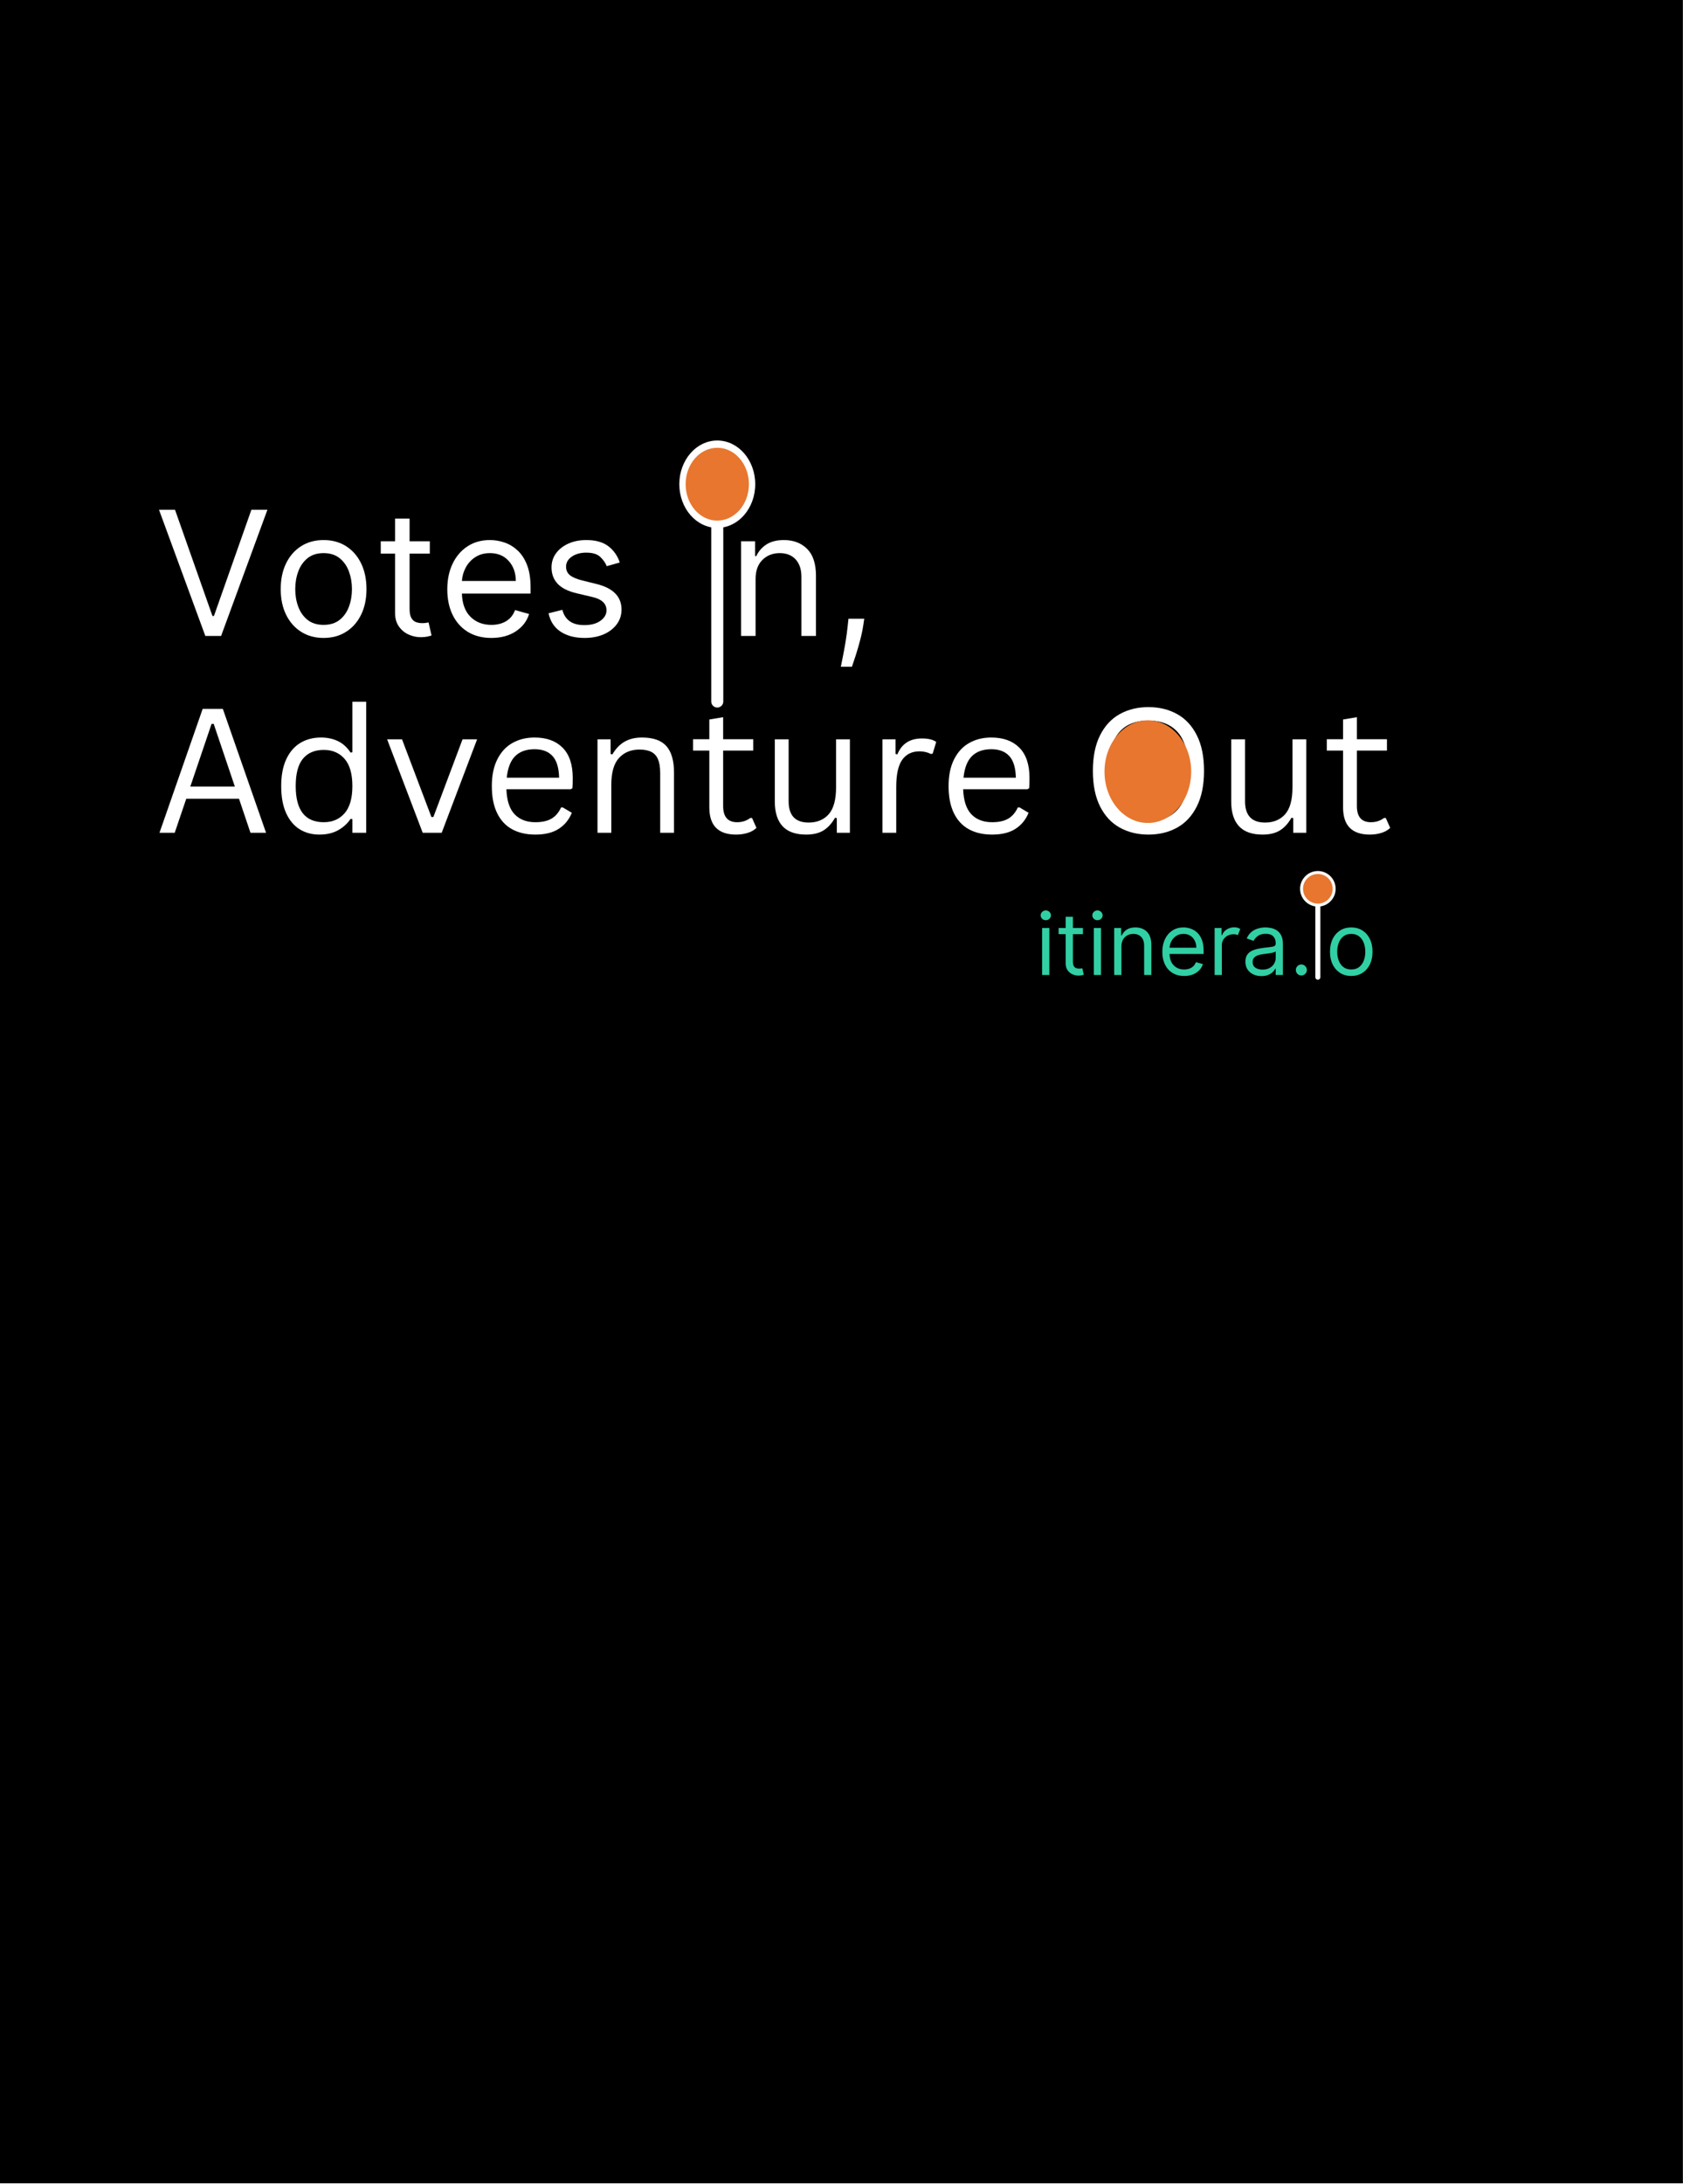 <svg xmlns="http://www.w3.org/2000/svg" xmlns:xlink="http://www.w3.org/1999/xlink" width="1332" zoomAndPan="magnify" viewBox="0 0 999 1296" height="1728" preserveAspectRatio="xMidYMid meet" version="1.0"><defs><g/><clipPath id="1d192c125e"><path d="M 0 0 L 998.938 0 L 998.938 1296 L 0 1296 Z M 0 0 " clip-rule="nonzero"/></clipPath><clipPath id="63713503a4"><path d="M 771.707 516.832 L 792.809 516.832 L 792.809 537.93 L 771.707 537.93 Z M 771.707 516.832 " clip-rule="nonzero"/></clipPath><clipPath id="a2136628c1"><path d="M 782.258 516.832 C 776.43 516.832 771.707 521.555 771.707 527.383 C 771.707 533.207 776.43 537.93 782.258 537.93 C 788.082 537.93 792.809 533.207 792.809 527.383 C 792.809 521.555 788.082 516.832 782.258 516.832 Z M 782.258 516.832 " clip-rule="nonzero"/></clipPath><clipPath id="64e926c634"><path d="M 773.461 518.586 L 791.051 518.586 L 791.051 536.176 L 773.461 536.176 Z M 773.461 518.586 " clip-rule="nonzero"/></clipPath><clipPath id="77342c0bfd"><path d="M 782.258 518.586 C 777.398 518.586 773.461 522.523 773.461 527.383 C 773.461 532.238 777.398 536.176 782.258 536.176 C 787.113 536.176 791.051 532.238 791.051 527.383 C 791.051 522.523 787.113 518.586 782.258 518.586 Z M 782.258 518.586 " clip-rule="nonzero"/></clipPath><clipPath id="766a8b39ed"><path d="M 403.23 261.379 L 448.293 261.379 L 448.293 313.309 L 403.23 313.309 Z M 403.23 261.379 " clip-rule="nonzero"/></clipPath><clipPath id="a36cfa60b6"><path d="M 425.762 261.379 C 413.316 261.379 403.23 272.984 403.23 287.301 C 403.23 301.617 413.316 313.223 425.762 313.223 C 438.207 313.223 448.293 301.617 448.293 287.301 C 448.293 272.984 438.207 261.379 425.762 261.379 Z M 425.762 261.379 " clip-rule="nonzero"/></clipPath><clipPath id="f4414c53cf"><path d="M 406.977 265.691 L 444.547 265.691 L 444.547 308.984 L 406.977 308.984 Z M 406.977 265.691 " clip-rule="nonzero"/></clipPath><clipPath id="8589eaead0"><path d="M 425.762 265.691 C 415.387 265.691 406.977 275.367 406.977 287.301 C 406.977 299.234 415.387 308.91 425.762 308.91 C 436.137 308.91 444.547 299.234 444.547 287.301 C 444.547 275.367 436.137 265.691 425.762 265.691 Z M 425.762 265.691 " clip-rule="nonzero"/></clipPath><clipPath id="4248f34a98"><path d="M 655.609 427.387 L 707.066 427.387 L 707.066 488.492 L 655.609 488.492 Z M 655.609 427.387 " clip-rule="nonzero"/></clipPath><clipPath id="24684467a4"><path d="M 681.34 427.387 C 667.129 427.387 655.609 441.031 655.609 457.859 C 655.609 474.688 667.129 488.328 681.34 488.328 C 695.551 488.328 707.066 474.688 707.066 457.859 C 707.066 441.031 695.551 427.387 681.34 427.387 Z M 681.34 427.387 " clip-rule="nonzero"/></clipPath></defs><rect x="-99.9" width="1198.8" fill="#ffffff" y="-129.6" height="1555.2" fill-opacity="1"/><g clip-path="url(#1d192c125e)"><path fill="#000000" d="M 0 0 L 998.938 0 L 998.938 1295.496 L 0 1295.496 Z M 0 0 " fill-opacity="1" fill-rule="nonzero"/></g><g fill="#31cfa4" fill-opacity="1"><g transform="translate(614.671, 578.518)"><g><path d="M 3.922 0 L 3.922 -27.859 L 8.203 -27.859 L 8.203 0 Z M 6.094 -32.5 C 5.258 -32.5 4.539 -32.781 3.938 -33.344 C 3.344 -33.914 3.047 -34.598 3.047 -35.391 C 3.047 -36.191 3.344 -36.875 3.938 -37.438 C 4.539 -38.008 5.258 -38.297 6.094 -38.297 C 6.926 -38.297 7.641 -38.008 8.234 -37.438 C 8.836 -36.875 9.141 -36.191 9.141 -35.391 C 9.141 -34.598 8.836 -33.914 8.234 -33.344 C 7.641 -32.781 6.926 -32.5 6.094 -32.5 Z M 6.094 -32.5 "/></g></g></g><g fill="#31cfa4" fill-opacity="1"><g transform="translate(626.781, 578.518)"><g><path d="M 16.031 -27.859 L 16.031 -24.219 L 10.078 -24.219 L 10.078 -7.984 C 10.078 -6.773 10.254 -5.867 10.609 -5.266 C 10.973 -4.672 11.438 -4.27 12 -4.062 C 12.562 -3.863 13.156 -3.766 13.781 -3.766 C 14.25 -3.766 14.633 -3.789 14.938 -3.844 C 15.238 -3.906 15.484 -3.953 15.672 -3.984 L 16.531 -0.141 C 16.25 -0.035 15.848 0.07 15.328 0.188 C 14.805 0.301 14.145 0.359 13.344 0.359 C 12.133 0.359 10.953 0.098 9.797 -0.422 C 8.641 -0.941 7.68 -1.734 6.922 -2.797 C 6.172 -3.859 5.797 -5.195 5.797 -6.812 L 5.797 -24.219 L 1.594 -24.219 L 1.594 -27.859 L 5.797 -27.859 L 5.797 -34.531 L 10.078 -34.531 L 10.078 -27.859 Z M 16.031 -27.859 "/></g></g></g><g fill="#31cfa4" fill-opacity="1"><g transform="translate(645.345, 578.518)"><g><path d="M 3.922 0 L 3.922 -27.859 L 8.203 -27.859 L 8.203 0 Z M 6.094 -32.5 C 5.258 -32.5 4.539 -32.781 3.938 -33.344 C 3.344 -33.914 3.047 -34.598 3.047 -35.391 C 3.047 -36.191 3.344 -36.875 3.938 -37.438 C 4.539 -38.008 5.258 -38.297 6.094 -38.297 C 6.926 -38.297 7.641 -38.008 8.234 -37.438 C 8.836 -36.875 9.141 -36.191 9.141 -35.391 C 9.141 -34.598 8.836 -33.914 8.234 -33.344 C 7.641 -32.781 6.926 -32.5 6.094 -32.5 Z M 6.094 -32.5 "/></g></g></g><g fill="#31cfa4" fill-opacity="1"><g transform="translate(657.455, 578.518)"><g><path d="M 8.203 -16.75 L 8.203 0 L 3.922 0 L 3.922 -27.859 L 8.047 -27.859 L 8.047 -23.5 L 8.406 -23.5 C 9.062 -24.914 10.051 -26.055 11.375 -26.922 C 12.707 -27.785 14.426 -28.219 16.531 -28.219 C 19.352 -28.219 21.629 -27.352 23.359 -25.625 C 25.098 -23.895 25.969 -21.254 25.969 -17.703 L 25.969 0 L 21.688 0 L 21.688 -17.406 C 21.688 -19.594 21.117 -21.301 19.984 -22.531 C 18.848 -23.758 17.285 -24.375 15.297 -24.375 C 13.254 -24.375 11.562 -23.711 10.219 -22.391 C 8.875 -21.066 8.203 -19.188 8.203 -16.75 Z M 8.203 -16.75 "/></g></g></g><g fill="#31cfa4" fill-opacity="1"><g transform="translate(687.331, 578.518)"><g><path d="M 15.594 0.578 C 12.906 0.578 10.594 -0.016 8.656 -1.203 C 6.719 -2.391 5.223 -4.055 4.172 -6.203 C 3.129 -8.348 2.609 -10.848 2.609 -13.703 C 2.609 -16.555 3.129 -19.07 4.172 -21.25 C 5.223 -23.438 6.688 -25.145 8.562 -26.375 C 10.445 -27.602 12.645 -28.219 15.156 -28.219 C 16.602 -28.219 18.035 -27.973 19.453 -27.484 C 20.867 -27.004 22.156 -26.223 23.312 -25.141 C 24.477 -24.055 25.406 -22.625 26.094 -20.844 C 26.781 -19.07 27.125 -16.883 27.125 -14.281 L 27.125 -12.469 L 6.906 -12.469 C 7 -9.5 7.844 -7.223 9.438 -5.641 C 11.031 -4.055 13.082 -3.266 15.594 -3.266 C 17.27 -3.266 18.711 -3.625 19.922 -4.344 C 21.129 -5.07 22.008 -6.16 22.562 -7.609 L 26.688 -6.453 C 26.039 -4.348 24.738 -2.648 22.781 -1.359 C 20.82 -0.066 18.426 0.578 15.594 0.578 Z M 6.906 -16.172 L 22.781 -16.172 C 22.781 -18.523 22.086 -20.477 20.703 -22.031 C 19.328 -23.594 17.477 -24.375 15.156 -24.375 C 13.531 -24.375 12.117 -23.988 10.922 -23.219 C 9.723 -22.457 8.773 -21.453 8.078 -20.203 C 7.391 -18.953 7 -17.609 6.906 -16.172 Z M 6.906 -16.172 "/></g></g></g><g fill="#31cfa4" fill-opacity="1"><g transform="translate(717.062, 578.518)"><g><path d="M 3.922 0 L 3.922 -27.859 L 8.047 -27.859 L 8.047 -23.641 L 8.344 -23.641 C 8.832 -25.023 9.742 -26.145 11.078 -27 C 12.41 -27.852 13.914 -28.281 15.594 -28.281 C 16.363 -28.281 17.039 -28.191 17.625 -28.016 C 18.207 -27.836 18.711 -27.586 19.141 -27.266 L 17.703 -23.641 C 17.398 -23.797 17.047 -23.922 16.641 -24.016 C 16.234 -24.109 15.766 -24.156 15.234 -24.156 C 13.203 -24.156 11.52 -23.535 10.188 -22.297 C 8.863 -21.055 8.203 -19.5 8.203 -17.625 L 8.203 0 Z M 3.922 0 "/></g></g></g><g fill="#31cfa4" fill-opacity="1"><g transform="translate(736.641, 578.518)"><g><path d="M 12.109 0.656 C 10.348 0.656 8.75 0.32 7.312 -0.344 C 5.875 -1.02 4.727 -1.992 3.875 -3.266 C 3.031 -4.547 2.609 -6.094 2.609 -7.906 C 2.609 -9.5 2.922 -10.797 3.547 -11.797 C 4.18 -12.797 5.023 -13.578 6.078 -14.141 C 7.129 -14.711 8.289 -15.141 9.562 -15.422 C 10.844 -15.703 12.129 -15.93 13.422 -16.109 C 15.109 -16.316 16.477 -16.477 17.531 -16.594 C 18.594 -16.707 19.367 -16.906 19.859 -17.188 C 20.348 -17.469 20.594 -17.953 20.594 -18.641 L 20.594 -18.781 C 20.594 -20.57 20.102 -21.961 19.125 -22.953 C 18.156 -23.941 16.688 -24.438 14.719 -24.438 C 12.676 -24.438 11.07 -23.988 9.906 -23.094 C 8.75 -22.207 7.938 -21.254 7.469 -20.234 L 3.406 -21.688 C 4.133 -23.375 5.102 -24.691 6.312 -25.641 C 7.531 -26.598 8.859 -27.266 10.297 -27.641 C 11.742 -28.023 13.172 -28.219 14.578 -28.219 C 15.473 -28.219 16.504 -28.109 17.672 -27.891 C 18.836 -27.68 19.969 -27.25 21.062 -26.594 C 22.156 -25.945 23.062 -24.961 23.781 -23.641 C 24.508 -22.328 24.875 -20.562 24.875 -18.344 L 24.875 0 L 20.594 0 L 20.594 -3.766 L 20.375 -3.766 C 20.094 -3.16 19.613 -2.516 18.938 -1.828 C 18.258 -1.141 17.359 -0.551 16.234 -0.062 C 15.109 0.414 13.734 0.656 12.109 0.656 Z M 12.766 -3.188 C 14.453 -3.188 15.879 -3.52 17.047 -4.188 C 18.211 -4.852 19.094 -5.711 19.688 -6.766 C 20.289 -7.816 20.594 -8.922 20.594 -10.078 L 20.594 -14 C 20.414 -13.781 20.02 -13.582 19.406 -13.406 C 18.801 -13.227 18.102 -13.078 17.312 -12.953 C 16.52 -12.828 15.75 -12.719 15 -12.625 C 14.258 -12.539 13.66 -12.469 13.203 -12.406 C 12.086 -12.258 11.051 -12.023 10.094 -11.703 C 9.133 -11.379 8.359 -10.898 7.766 -10.266 C 7.18 -9.641 6.891 -8.781 6.891 -7.688 C 6.891 -6.195 7.441 -5.07 8.547 -4.312 C 9.648 -3.562 11.055 -3.188 12.766 -3.188 Z M 12.766 -3.188 "/></g></g></g><g fill="#31cfa4" fill-opacity="1"><g transform="translate(765.429, 578.518)"><g><path d="M 7.031 0.297 C 6.133 0.297 5.363 -0.02 4.719 -0.656 C 4.082 -1.301 3.766 -2.07 3.766 -2.969 C 3.766 -3.863 4.082 -4.629 4.719 -5.266 C 5.363 -5.91 6.133 -6.234 7.031 -6.234 C 7.926 -6.234 8.691 -5.91 9.328 -5.266 C 9.973 -4.629 10.297 -3.863 10.297 -2.969 C 10.297 -2.07 9.973 -1.301 9.328 -0.656 C 8.691 -0.02 7.926 0.297 7.031 0.297 Z M 7.031 0.297 "/></g></g></g><g fill="#31cfa4" fill-opacity="1"><g transform="translate(779.5, 578.518)"><g/></g></g><g fill="#31cfa4" fill-opacity="1"><g transform="translate(793.858, 578.518)"><g/></g></g><g fill="#31cfa4" fill-opacity="1"><g transform="translate(786.849, 578.518)"><g><path d="M 15.234 0.578 C 12.711 0.578 10.504 -0.02 8.609 -1.219 C 6.723 -2.414 5.25 -4.086 4.188 -6.234 C 3.133 -8.391 2.609 -10.906 2.609 -13.781 C 2.609 -16.688 3.133 -19.219 4.188 -21.375 C 5.25 -23.539 6.723 -25.223 8.609 -26.422 C 10.504 -27.617 12.711 -28.219 15.234 -28.219 C 17.742 -28.219 19.941 -27.617 21.828 -26.422 C 23.723 -25.223 25.203 -23.539 26.266 -21.375 C 27.328 -19.219 27.859 -16.688 27.859 -13.781 C 27.859 -10.906 27.328 -8.391 26.266 -6.234 C 25.203 -4.086 23.723 -2.414 21.828 -1.219 C 19.941 -0.02 17.742 0.578 15.234 0.578 Z M 15.234 -3.266 C 17.141 -3.266 18.707 -3.754 19.938 -4.734 C 21.176 -5.711 22.094 -7 22.688 -8.594 C 23.281 -10.188 23.578 -11.914 23.578 -13.781 C 23.578 -15.645 23.281 -17.379 22.688 -18.984 C 22.094 -20.586 21.176 -21.883 19.938 -22.875 C 18.707 -23.875 17.141 -24.375 15.234 -24.375 C 13.316 -24.375 11.742 -23.875 10.516 -22.875 C 9.285 -21.883 8.375 -20.586 7.781 -18.984 C 7.188 -17.379 6.891 -15.645 6.891 -13.781 C 6.891 -11.914 7.188 -10.188 7.781 -8.594 C 8.375 -7 9.285 -5.711 10.516 -4.734 C 11.742 -3.754 13.316 -3.266 15.234 -3.266 Z M 15.234 -3.266 "/></g></g></g><g clip-path="url(#63713503a4)"><g clip-path="url(#a2136628c1)"><path fill="#ffffff" d="M 771.707 516.832 L 792.809 516.832 L 792.809 537.93 L 771.707 537.93 Z M 771.707 516.832 " fill-opacity="1" fill-rule="nonzero"/></g></g><path stroke-linecap="round" transform="matrix(0, -0.75, 0.75, 0, 780.752, 581.317)" fill="none" stroke-linejoin="miter" d="M 2 1.997 L 77.808 1.997 " stroke="#ffffff" stroke-width="4" stroke-opacity="1" stroke-miterlimit="4"/><g clip-path="url(#64e926c634)"><g clip-path="url(#77342c0bfd)"><path fill="#e8762f" d="M 773.461 518.586 L 791.051 518.586 L 791.051 536.176 L 773.461 536.176 Z M 773.461 518.586 " fill-opacity="1" fill-rule="nonzero"/></g></g><g fill="#ffffff" fill-opacity="1"><g transform="translate(91.738, 377.355)"><g><path d="M 12.141 -74.891 L 34.375 -11.844 L 35.25 -11.844 L 57.484 -74.891 L 67 -74.891 L 39.5 0 L 30.141 0 L 2.641 -74.891 Z M 12.141 -74.891 "/></g></g></g><g fill="#ffffff" fill-opacity="1"><g transform="translate(161.361, 377.355)"><g><path d="M 30.719 1.172 C 25.645 1.172 21.203 -0.035 17.391 -2.453 C 13.578 -4.867 10.602 -8.242 8.469 -12.578 C 6.332 -16.922 5.266 -21.992 5.266 -27.797 C 5.266 -33.648 6.332 -38.754 8.469 -43.109 C 10.602 -47.473 13.578 -50.863 17.391 -53.281 C 21.203 -55.695 25.645 -56.906 30.719 -56.906 C 35.789 -56.906 40.234 -55.695 44.047 -53.281 C 47.867 -50.863 50.844 -47.473 52.969 -43.109 C 55.102 -38.754 56.172 -33.648 56.172 -27.797 C 56.172 -21.992 55.102 -16.922 52.969 -12.578 C 50.844 -8.242 47.867 -4.867 44.047 -2.453 C 40.234 -0.035 35.789 1.172 30.719 1.172 Z M 30.719 -6.578 C 34.57 -6.578 37.738 -7.562 40.219 -9.531 C 42.707 -11.508 44.551 -14.109 45.75 -17.328 C 46.945 -20.547 47.547 -24.035 47.547 -27.797 C 47.547 -31.547 46.945 -35.039 45.75 -38.281 C 44.551 -41.531 42.707 -44.156 40.219 -46.156 C 37.738 -48.156 34.57 -49.156 30.719 -49.156 C 26.863 -49.156 23.691 -48.156 21.203 -46.156 C 18.723 -44.156 16.883 -41.531 15.688 -38.281 C 14.488 -35.039 13.891 -31.547 13.891 -27.797 C 13.891 -24.035 14.488 -20.547 15.688 -17.328 C 16.883 -14.109 18.723 -11.508 21.203 -9.531 C 23.691 -7.562 26.863 -6.578 30.719 -6.578 Z M 30.719 -6.578 "/></g></g></g><g fill="#ffffff" fill-opacity="1"><g transform="translate(222.794, 377.355)"><g><path d="M 32.328 -56.172 L 32.328 -48.859 L 20.328 -48.859 L 20.328 -16.094 C 20.328 -13.656 20.688 -11.832 21.406 -10.625 C 22.125 -9.414 23.051 -8.609 24.188 -8.203 C 25.32 -7.805 26.523 -7.609 27.797 -7.609 C 28.742 -7.609 29.52 -7.66 30.125 -7.766 C 30.738 -7.879 31.227 -7.973 31.594 -8.047 L 33.359 -0.297 C 32.766 -0.078 31.941 0.145 30.891 0.375 C 29.848 0.613 28.523 0.734 26.922 0.734 C 24.484 0.734 22.098 0.211 19.766 -0.828 C 17.441 -1.879 15.516 -3.477 13.984 -5.625 C 12.461 -7.77 11.703 -10.477 11.703 -13.75 L 11.703 -48.859 L 3.219 -48.859 L 3.219 -56.172 L 11.703 -56.172 L 11.703 -69.625 L 20.328 -69.625 L 20.328 -56.172 Z M 32.328 -56.172 "/></g></g></g><g fill="#ffffff" fill-opacity="1"><g transform="translate(260.238, 377.355)"><g><path d="M 31.453 1.172 C 26.035 1.172 21.367 -0.023 17.453 -2.422 C 13.547 -4.828 10.535 -8.191 8.422 -12.516 C 6.316 -16.848 5.266 -21.891 5.266 -27.641 C 5.266 -33.398 6.316 -38.477 8.422 -42.875 C 10.535 -47.281 13.488 -50.719 17.281 -53.188 C 21.07 -55.664 25.504 -56.906 30.578 -56.906 C 33.504 -56.906 36.391 -56.414 39.234 -55.438 C 42.086 -54.469 44.688 -52.891 47.031 -50.703 C 49.375 -48.523 51.238 -45.645 52.625 -42.062 C 54.008 -38.477 54.703 -34.062 54.703 -28.812 L 54.703 -25.156 L 13.938 -25.156 C 14.125 -19.164 15.82 -14.57 19.031 -11.375 C 22.238 -8.176 26.379 -6.578 31.453 -6.578 C 34.836 -6.578 37.75 -7.305 40.188 -8.766 C 42.625 -10.234 44.395 -12.43 45.5 -15.359 L 53.828 -13.016 C 52.516 -8.773 49.883 -5.348 45.938 -2.734 C 41.988 -0.129 37.16 1.172 31.453 1.172 Z M 13.938 -32.625 L 45.938 -32.625 C 45.938 -37.375 44.547 -41.316 41.766 -44.453 C 38.984 -47.586 35.254 -49.156 30.578 -49.156 C 27.285 -49.156 24.43 -48.383 22.016 -46.844 C 19.598 -45.312 17.691 -43.281 16.297 -40.75 C 14.91 -38.227 14.125 -35.52 13.938 -32.625 Z M 13.938 -32.625 "/></g></g></g><g fill="#ffffff" fill-opacity="1"><g transform="translate(320.208, 377.355)"><g><path d="M 47.688 -43.594 L 39.938 -41.406 C 39.176 -43.352 37.906 -45.176 36.125 -46.875 C 34.352 -48.582 31.578 -49.438 27.797 -49.438 C 24.359 -49.438 21.5 -48.648 19.219 -47.078 C 16.938 -45.516 15.797 -43.523 15.797 -41.109 C 15.797 -38.961 16.578 -37.266 18.141 -36.016 C 19.703 -34.773 22.141 -33.742 25.453 -32.922 L 33.797 -30.859 C 43.742 -28.422 48.719 -23.352 48.719 -15.656 C 48.719 -12.438 47.797 -9.555 45.953 -7.016 C 44.109 -4.484 41.539 -2.484 38.25 -1.016 C 34.957 0.441 31.129 1.172 26.766 1.172 C 21.035 1.172 16.289 -0.07 12.531 -2.562 C 8.781 -5.051 6.406 -8.68 5.406 -13.453 L 13.609 -15.5 C 15.141 -9.457 19.477 -6.438 26.625 -6.438 C 30.645 -6.438 33.844 -7.297 36.219 -9.016 C 38.602 -10.734 39.797 -12.801 39.797 -15.219 C 39.797 -19.188 37.016 -21.816 31.453 -23.109 L 22.094 -25.312 C 16.945 -26.531 13.172 -28.426 10.766 -31 C 8.367 -33.57 7.172 -36.797 7.172 -40.672 C 7.172 -43.836 8.066 -46.641 9.859 -49.078 C 11.648 -51.516 14.098 -53.426 17.203 -54.812 C 20.316 -56.207 23.848 -56.906 27.797 -56.906 C 33.348 -56.906 37.711 -55.688 40.891 -53.25 C 44.078 -50.812 46.344 -47.594 47.688 -43.594 Z M 47.688 -43.594 "/></g></g></g><g fill="#ffffff" fill-opacity="1"><g transform="translate(374.043, 377.355)"><g/></g></g><g fill="#ffffff" fill-opacity="1"><g transform="translate(403.004, 377.355)"><g/></g></g><g fill="#ffffff" fill-opacity="1"><g transform="translate(431.968, 377.355)"><g><path d="M 16.531 -33.797 L 16.531 0 L 7.906 0 L 7.906 -56.172 L 16.234 -56.172 L 16.234 -47.391 L 16.969 -47.391 C 18.281 -50.242 20.273 -52.539 22.953 -54.281 C 25.641 -56.031 29.109 -56.906 33.359 -56.906 C 39.035 -56.906 43.625 -55.16 47.125 -51.672 C 50.625 -48.191 52.375 -42.863 52.375 -35.688 L 52.375 0 L 43.734 0 L 43.734 -35.109 C 43.734 -39.523 42.586 -42.969 40.297 -45.438 C 38.004 -47.914 34.859 -49.156 30.859 -49.156 C 26.742 -49.156 23.328 -47.816 20.609 -45.141 C 17.891 -42.473 16.531 -38.691 16.531 -33.797 Z M 16.531 -33.797 "/></g></g></g><g fill="#ffffff" fill-opacity="1"><g transform="translate(492.231, 377.355)"><g><path d="M 20.766 -10.234 L 20.188 -6.297 C 19.77 -3.516 19.141 -0.539 18.297 2.625 C 17.461 5.801 16.594 8.789 15.688 11.594 C 14.781 14.395 14.035 16.625 13.453 18.281 L 6.875 18.281 C 7.188 16.719 7.598 14.656 8.109 12.094 C 8.629 9.539 9.148 6.688 9.672 3.531 C 10.191 0.375 10.625 -2.848 10.969 -6.141 L 11.406 -10.234 Z M 20.766 -10.234 "/></g></g></g><g fill="#ffffff" fill-opacity="1"><g transform="translate(521.054, 377.355)"><g/></g></g><g clip-path="url(#766a8b39ed)"><g clip-path="url(#a36cfa60b6)"><path fill="#ffffff" d="M 403.23 261.379 L 448.293 261.379 L 448.293 313.309 L 403.23 313.309 Z M 403.23 261.379 " fill-opacity="1" fill-rule="nonzero"/></g></g><path stroke-linecap="round" transform="matrix(0, -0.794, 0.794, 0, 422.184, 419.826)" fill="none" stroke-linejoin="miter" d="M 4.498 4.5 L 180.699 4.5 " stroke="#ffffff" stroke-width="9" stroke-opacity="1" stroke-miterlimit="4"/><g clip-path="url(#f4414c53cf)"><g clip-path="url(#8589eaead0)"><path fill="#e8762f" d="M 406.977 265.691 L 444.547 265.691 L 444.547 308.984 L 406.977 308.984 Z M 406.977 265.691 " fill-opacity="1" fill-rule="nonzero"/></g></g><g fill="#ffffff" fill-opacity="1"><g transform="translate(91.738, 494.151)"><g><path d="M 66.188 0 L 56.938 0 L 50.141 -20.172 L 18.812 -20.172 L 11.969 0 L 2.922 0 L 28.562 -73.531 L 40.531 -73.531 Z M 33.844 -64.625 L 21.219 -27.406 L 47.672 -27.406 L 35.109 -64.625 Z M 33.844 -64.625 "/></g></g></g><g fill="#ffffff" fill-opacity="1"><g transform="translate(160.838, 494.151)"><g><path d="M 28.766 1.062 C 24.305 1.062 20.375 0 16.969 -2.125 C 13.57 -4.258 10.906 -7.473 8.969 -11.766 C 7.039 -16.055 6.078 -21.375 6.078 -27.719 C 6.078 -34.051 7.082 -39.367 9.094 -43.672 C 11.113 -47.984 13.891 -51.203 17.422 -53.328 C 20.961 -55.461 25.062 -56.531 29.719 -56.531 C 33.406 -56.531 36.723 -55.832 39.672 -54.438 C 42.629 -53.051 45.164 -50.766 47.281 -47.578 L 48.328 -47.781 L 48.328 -77.75 L 56.531 -77.75 L 56.531 0 L 48.328 0 L 48.328 -8.094 L 47.281 -8.297 C 45.469 -5.547 43.008 -3.297 39.906 -1.547 C 36.801 0.191 33.086 1.062 28.766 1.062 Z M 31.328 -6.281 C 36.492 -6.281 40.617 -8.051 43.703 -11.594 C 46.785 -15.133 48.328 -20.508 48.328 -27.719 C 48.328 -34.957 46.785 -40.344 43.703 -43.875 C 40.617 -47.414 36.492 -49.188 31.328 -49.188 C 26.004 -49.188 21.898 -47.457 19.016 -44 C 16.129 -40.551 14.688 -35.125 14.688 -27.719 C 14.688 -13.426 20.234 -6.281 31.328 -6.281 Z M 31.328 -6.281 "/></g></g></g><g fill="#ffffff" fill-opacity="1"><g transform="translate(227.071, 494.151)"><g><path d="M 35.109 0 L 23.844 0 L 2.719 -55.469 L 11.562 -55.469 L 29.016 -9.359 L 30.172 -9.359 L 47.484 -55.469 L 56.125 -55.469 Z M 35.109 0 "/></g></g></g><g fill="#ffffff" fill-opacity="1"><g transform="translate(285.861, 494.151)"><g><path d="M 52.859 -25.844 L 14.734 -25.844 C 14.973 -19.102 16.594 -14.156 19.594 -11 C 22.594 -7.852 26.707 -6.281 31.938 -6.281 C 35.895 -6.281 39.078 -6.984 41.484 -8.391 C 43.898 -9.805 45.797 -12.02 47.172 -15.031 L 48.234 -15.031 L 53.562 -11.875 C 51.945 -7.844 49.367 -4.676 45.828 -2.375 C 42.297 -0.082 37.664 1.062 31.938 1.062 C 26.57 1.062 21.961 0.004 18.109 -2.109 C 14.254 -4.223 11.285 -7.426 9.203 -11.719 C 7.117 -16.008 6.078 -21.344 6.078 -27.719 C 6.078 -34.02 7.176 -39.332 9.375 -43.656 C 11.57 -47.977 14.57 -51.203 18.375 -53.328 C 22.188 -55.461 26.539 -56.531 31.438 -56.531 C 38.539 -56.531 44.086 -54.523 48.078 -50.516 C 52.066 -46.516 54.078 -40.57 54.109 -32.688 C 54.109 -29.602 54.047 -27.523 53.922 -26.453 Z M 46.016 -32.688 C 45.879 -38.594 44.57 -42.883 42.094 -45.562 C 39.613 -48.25 36.062 -49.594 31.438 -49.594 C 26.57 -49.594 22.754 -48.238 19.984 -45.531 C 17.223 -42.832 15.539 -38.551 14.938 -32.688 Z M 46.016 -32.688 "/></g></g></g><g fill="#ffffff" fill-opacity="1"><g transform="translate(345.004, 494.151)"><g><path d="M 9.656 0 L 9.656 -55.469 L 17.453 -55.469 L 17.453 -46.766 L 18.516 -46.516 C 20.359 -49.773 22.711 -52.258 25.578 -53.969 C 28.441 -55.676 31.938 -56.531 36.062 -56.531 C 42.727 -56.531 47.562 -54.828 50.562 -51.422 C 53.57 -48.016 55.078 -42.773 55.078 -35.703 L 55.078 0 L 46.875 0 L 46.875 -35.5 C 46.875 -38.852 46.445 -41.547 45.594 -43.578 C 44.738 -45.609 43.41 -47.082 41.609 -48 C 39.816 -48.926 37.461 -49.391 34.547 -49.391 C 29.555 -49.391 25.523 -47.738 22.453 -44.438 C 19.391 -41.133 17.859 -35.812 17.859 -28.469 L 17.859 0 Z M 9.656 0 "/></g></g></g><g fill="#ffffff" fill-opacity="1"><g transform="translate(408.873, 494.151)"><g><path d="M 37.516 -8.797 L 40.141 -2.922 C 38.828 -1.609 37.102 -0.617 34.969 0.047 C 32.844 0.723 30.539 1.062 28.062 1.062 C 17.469 1.062 12.172 -4.301 12.172 -15.031 L 12.172 -48.781 L 2.516 -48.781 L 2.516 -55.531 L 12.172 -55.531 L 12.172 -67.234 L 20.375 -68.594 L 20.375 -55.531 L 38.219 -55.531 L 38.219 -48.781 L 20.375 -48.781 L 20.375 -15.844 C 20.375 -9.469 23.141 -6.281 28.672 -6.281 C 31.68 -6.281 34.281 -7.117 36.469 -8.797 Z M 37.516 -8.797 "/></g></g></g><g fill="#ffffff" fill-opacity="1"><g transform="translate(451.118, 494.151)"><g><path d="M 27.406 1.062 C 21.133 1.062 16.461 -0.598 13.391 -3.922 C 10.328 -7.242 8.797 -12.109 8.797 -18.516 L 8.797 -55.469 L 17 -55.469 L 17 -18.703 C 17 -10.285 20.957 -6.078 28.875 -6.078 C 33.895 -6.078 37.863 -7.719 40.781 -11 C 43.695 -14.289 45.156 -19.625 45.156 -27 L 45.156 -55.469 L 53.359 -55.469 L 53.359 0 L 45.609 0 L 45.609 -8.703 L 44.562 -8.953 C 42.645 -5.566 40.352 -3.051 37.688 -1.406 C 35.031 0.238 31.602 1.062 27.406 1.062 Z M 27.406 1.062 "/></g></g></g><g fill="#ffffff" fill-opacity="1"><g transform="translate(514.133, 494.151)"><g><path d="M 9.656 0 L 9.656 -55.469 L 17.453 -55.469 L 17.453 -46.766 L 18.516 -46.516 C 21.086 -52.816 25.945 -55.969 33.094 -55.969 C 36.883 -55.969 39.719 -55.285 41.594 -53.922 L 39.484 -46.969 L 38.469 -46.766 C 36.395 -47.805 34.117 -48.328 31.641 -48.328 C 27.211 -48.328 23.805 -46.664 21.422 -43.344 C 19.047 -40.031 17.859 -34.648 17.859 -27.203 L 17.859 0 Z M 9.656 0 "/></g></g></g><g fill="#ffffff" fill-opacity="1"><g transform="translate(556.981, 494.151)"><g><path d="M 52.859 -25.844 L 14.734 -25.844 C 14.973 -19.102 16.594 -14.156 19.594 -11 C 22.594 -7.852 26.707 -6.281 31.938 -6.281 C 35.895 -6.281 39.078 -6.984 41.484 -8.391 C 43.898 -9.805 45.797 -12.02 47.172 -15.031 L 48.234 -15.031 L 53.562 -11.875 C 51.945 -7.844 49.367 -4.676 45.828 -2.375 C 42.297 -0.082 37.664 1.062 31.938 1.062 C 26.57 1.062 21.961 0.004 18.109 -2.109 C 14.254 -4.223 11.285 -7.426 9.203 -11.719 C 7.117 -16.008 6.078 -21.344 6.078 -27.719 C 6.078 -34.02 7.176 -39.332 9.375 -43.656 C 11.57 -47.977 14.57 -51.203 18.375 -53.328 C 22.188 -55.461 26.539 -56.531 31.438 -56.531 C 38.539 -56.531 44.086 -54.523 48.078 -50.516 C 52.066 -46.516 54.078 -40.57 54.109 -32.688 C 54.109 -29.602 54.047 -27.523 53.922 -26.453 Z M 46.016 -32.688 C 45.879 -38.594 44.57 -42.883 42.094 -45.562 C 39.613 -48.25 36.062 -49.594 31.438 -49.594 C 26.57 -49.594 22.754 -48.238 19.984 -45.531 C 17.223 -42.832 15.539 -38.551 14.938 -32.688 Z M 46.016 -32.688 "/></g></g></g><g fill="#ffffff" fill-opacity="1"><g transform="translate(616.123, 494.151)"><g/></g></g><g fill="#ffffff" fill-opacity="1"><g transform="translate(641.369, 494.151)"><g><path d="M 40.328 1.062 C 33.961 1.062 28.297 -0.312 23.328 -3.062 C 18.367 -5.812 14.461 -10.008 11.609 -15.656 C 8.766 -21.312 7.344 -28.348 7.344 -36.766 C 7.344 -45.18 8.766 -52.211 11.609 -57.859 C 14.461 -63.516 18.367 -67.711 23.328 -70.453 C 28.297 -73.203 33.961 -74.578 40.328 -74.578 C 46.703 -74.578 52.367 -73.203 57.328 -70.453 C 62.297 -67.711 66.203 -63.516 69.047 -57.859 C 71.898 -52.211 73.328 -45.18 73.328 -36.766 C 73.328 -28.348 71.898 -21.312 69.047 -15.656 C 66.203 -10.008 62.297 -5.812 57.328 -3.062 C 52.367 -0.312 46.703 1.062 40.328 1.062 Z M 40.328 -6.938 C 47.973 -6.938 53.844 -9.328 57.938 -14.109 C 62.031 -18.891 64.078 -26.441 64.078 -36.766 C 64.078 -47.086 62.031 -54.641 57.938 -59.422 C 53.844 -64.203 47.973 -66.594 40.328 -66.594 C 24.504 -66.594 16.594 -56.648 16.594 -36.766 C 16.594 -16.879 24.504 -6.938 40.328 -6.938 Z M 40.328 -6.938 "/></g></g></g><g fill="#ffffff" fill-opacity="1"><g transform="translate(722.036, 494.151)"><g><path d="M 27.406 1.062 C 21.133 1.062 16.461 -0.598 13.391 -3.922 C 10.328 -7.242 8.797 -12.109 8.797 -18.516 L 8.797 -55.469 L 17 -55.469 L 17 -18.703 C 17 -10.285 20.957 -6.078 28.875 -6.078 C 33.895 -6.078 37.863 -7.719 40.781 -11 C 43.695 -14.289 45.156 -19.625 45.156 -27 L 45.156 -55.469 L 53.359 -55.469 L 53.359 0 L 45.609 0 L 45.609 -8.703 L 44.562 -8.953 C 42.645 -5.566 40.352 -3.051 37.688 -1.406 C 35.031 0.238 31.602 1.062 27.406 1.062 Z M 27.406 1.062 "/></g></g></g><g fill="#ffffff" fill-opacity="1"><g transform="translate(785.051, 494.151)"><g><path d="M 37.516 -8.797 L 40.141 -2.922 C 38.828 -1.609 37.102 -0.617 34.969 0.047 C 32.844 0.723 30.539 1.062 28.062 1.062 C 17.469 1.062 12.172 -4.301 12.172 -15.031 L 12.172 -48.781 L 2.516 -48.781 L 2.516 -55.531 L 12.172 -55.531 L 12.172 -67.234 L 20.375 -68.594 L 20.375 -55.531 L 38.219 -55.531 L 38.219 -48.781 L 20.375 -48.781 L 20.375 -15.844 C 20.375 -9.469 23.141 -6.281 28.672 -6.281 C 31.68 -6.281 34.281 -7.117 36.469 -8.797 Z M 37.516 -8.797 "/></g></g></g><g clip-path="url(#4248f34a98)"><g clip-path="url(#24684467a4)"><path fill="#e8762f" d="M 655.609 427.387 L 707.066 427.387 L 707.066 488.293 L 655.609 488.293 Z M 655.609 427.387 " fill-opacity="1" fill-rule="nonzero"/></g></g></svg>